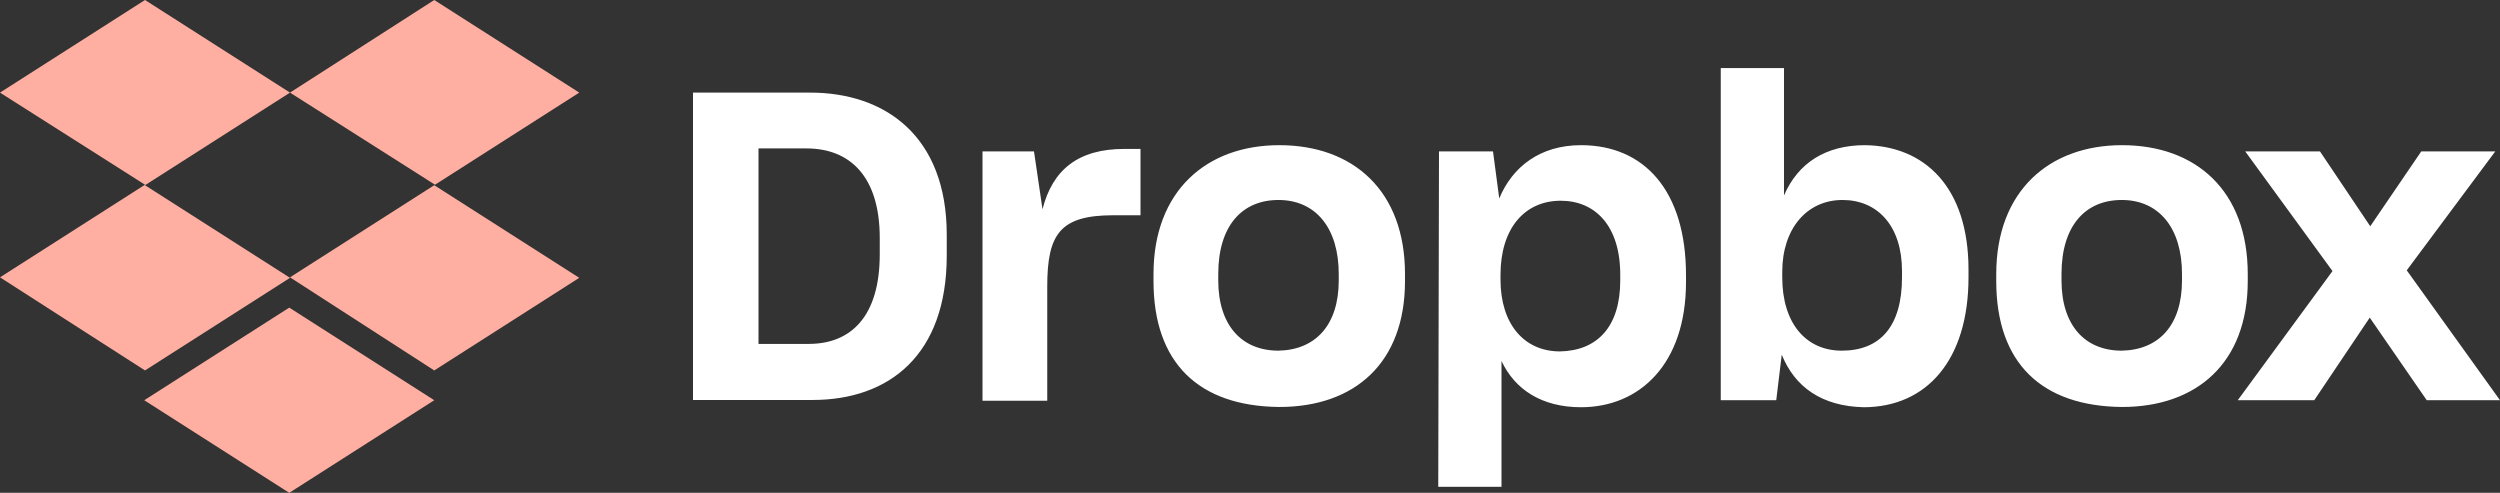 <svg width="279" height="55" viewBox="0 0 279 55" fill="none" xmlns="http://www.w3.org/2000/svg">
<rect x="0" y="0" width="279" height="55" fill="#333333" stroke="none"/>
<path d="M32.364 10.335L16.182 20.67L32.364 31.006L16.182 41.341L0 30.95L16.182 20.614L0 10.335L16.182 0L32.364 10.335ZM16.098 44.665L32.28 34.33L48.462 44.665L32.28 55L16.098 44.665ZM32.364 30.95L48.546 20.614L32.364 10.335L48.462 0L64.644 10.335L48.462 20.67L64.644 31.006L48.462 41.341L32.364 30.95Z" fill="#FFAFA2"/>
<path d="M77.339 10.335H90.424C98.766 10.335 105.657 15.168 105.657 26.201V28.52C105.657 39.637 99.212 44.637 90.675 44.637H77.339V10.335ZM84.649 16.564V38.38H90.257C94.999 38.38 98.18 35.279 98.18 28.38V26.564C98.18 19.665 94.832 16.564 90.005 16.564H84.649ZM109.535 16.899H115.394L116.343 23.352C117.459 18.966 120.305 16.62 125.466 16.62H127.28V24.022H124.267C118.324 24.022 116.873 26.089 116.873 31.955V44.721H109.647V16.899H109.535ZM128.731 31.369V30.587C128.731 21.285 134.673 16.201 142.764 16.201C151.023 16.201 156.798 21.285 156.798 30.587V31.369C156.798 40.503 151.19 45.419 142.764 45.419C133.808 45.335 128.731 40.531 128.731 31.369ZM149.404 31.285V30.587C149.404 25.419 146.81 22.318 142.681 22.318C138.635 22.318 135.957 25.168 135.957 30.587V31.285C135.957 36.285 138.551 39.134 142.681 39.134C146.81 39.05 149.404 36.285 149.404 31.285ZM160.592 16.899H166.619L167.316 22.151C168.767 18.631 171.864 16.201 176.44 16.201C183.498 16.201 188.158 21.285 188.158 30.698V31.48C188.158 40.614 182.996 45.447 176.44 45.447C172.059 45.447 169.046 43.464 167.567 40.279V54.33H160.509L160.592 16.899ZM180.82 31.285V30.67C180.82 25.14 177.974 22.402 174.18 22.402C170.134 22.402 167.456 25.503 167.456 30.67V31.201C167.456 36.117 170.05 39.218 174.096 39.218C178.253 39.134 180.82 36.48 180.82 31.285ZM198.843 39.581L198.229 44.665H192.036V7.598H199.094V21.816C200.657 18.184 203.754 16.201 208.134 16.201C214.774 16.285 219.685 20.866 219.685 30.084V30.95C219.685 40.168 215.025 45.447 207.967 45.447C203.307 45.335 200.294 43.184 198.843 39.581ZM212.263 30.95V30.251C212.263 25.168 209.501 22.318 205.623 22.318C201.661 22.318 198.899 25.503 198.899 30.335V30.95C198.899 36.117 201.577 39.134 205.539 39.134C209.78 39.134 212.263 36.48 212.263 30.95ZM222.781 31.369V30.587C222.781 21.285 228.724 16.201 236.815 16.201C245.074 16.201 250.849 21.285 250.849 30.587V31.369C250.849 40.503 245.157 45.419 236.815 45.419C227.859 45.335 222.781 40.531 222.781 31.369ZM243.511 31.285V30.587C243.511 25.419 240.917 22.318 236.787 22.318C232.742 22.318 230.063 25.168 230.063 30.587V31.285C230.063 36.285 232.658 39.134 236.787 39.134C240.944 39.05 243.511 36.285 243.511 31.285ZM260.307 30.251L250.57 16.899H258.912L264.52 25.251L270.211 16.899H278.47L268.593 30.168L279 44.665H270.825L264.464 35.447L258.27 44.665H249.733L260.307 30.251Z" fill="white"/>
</svg>
